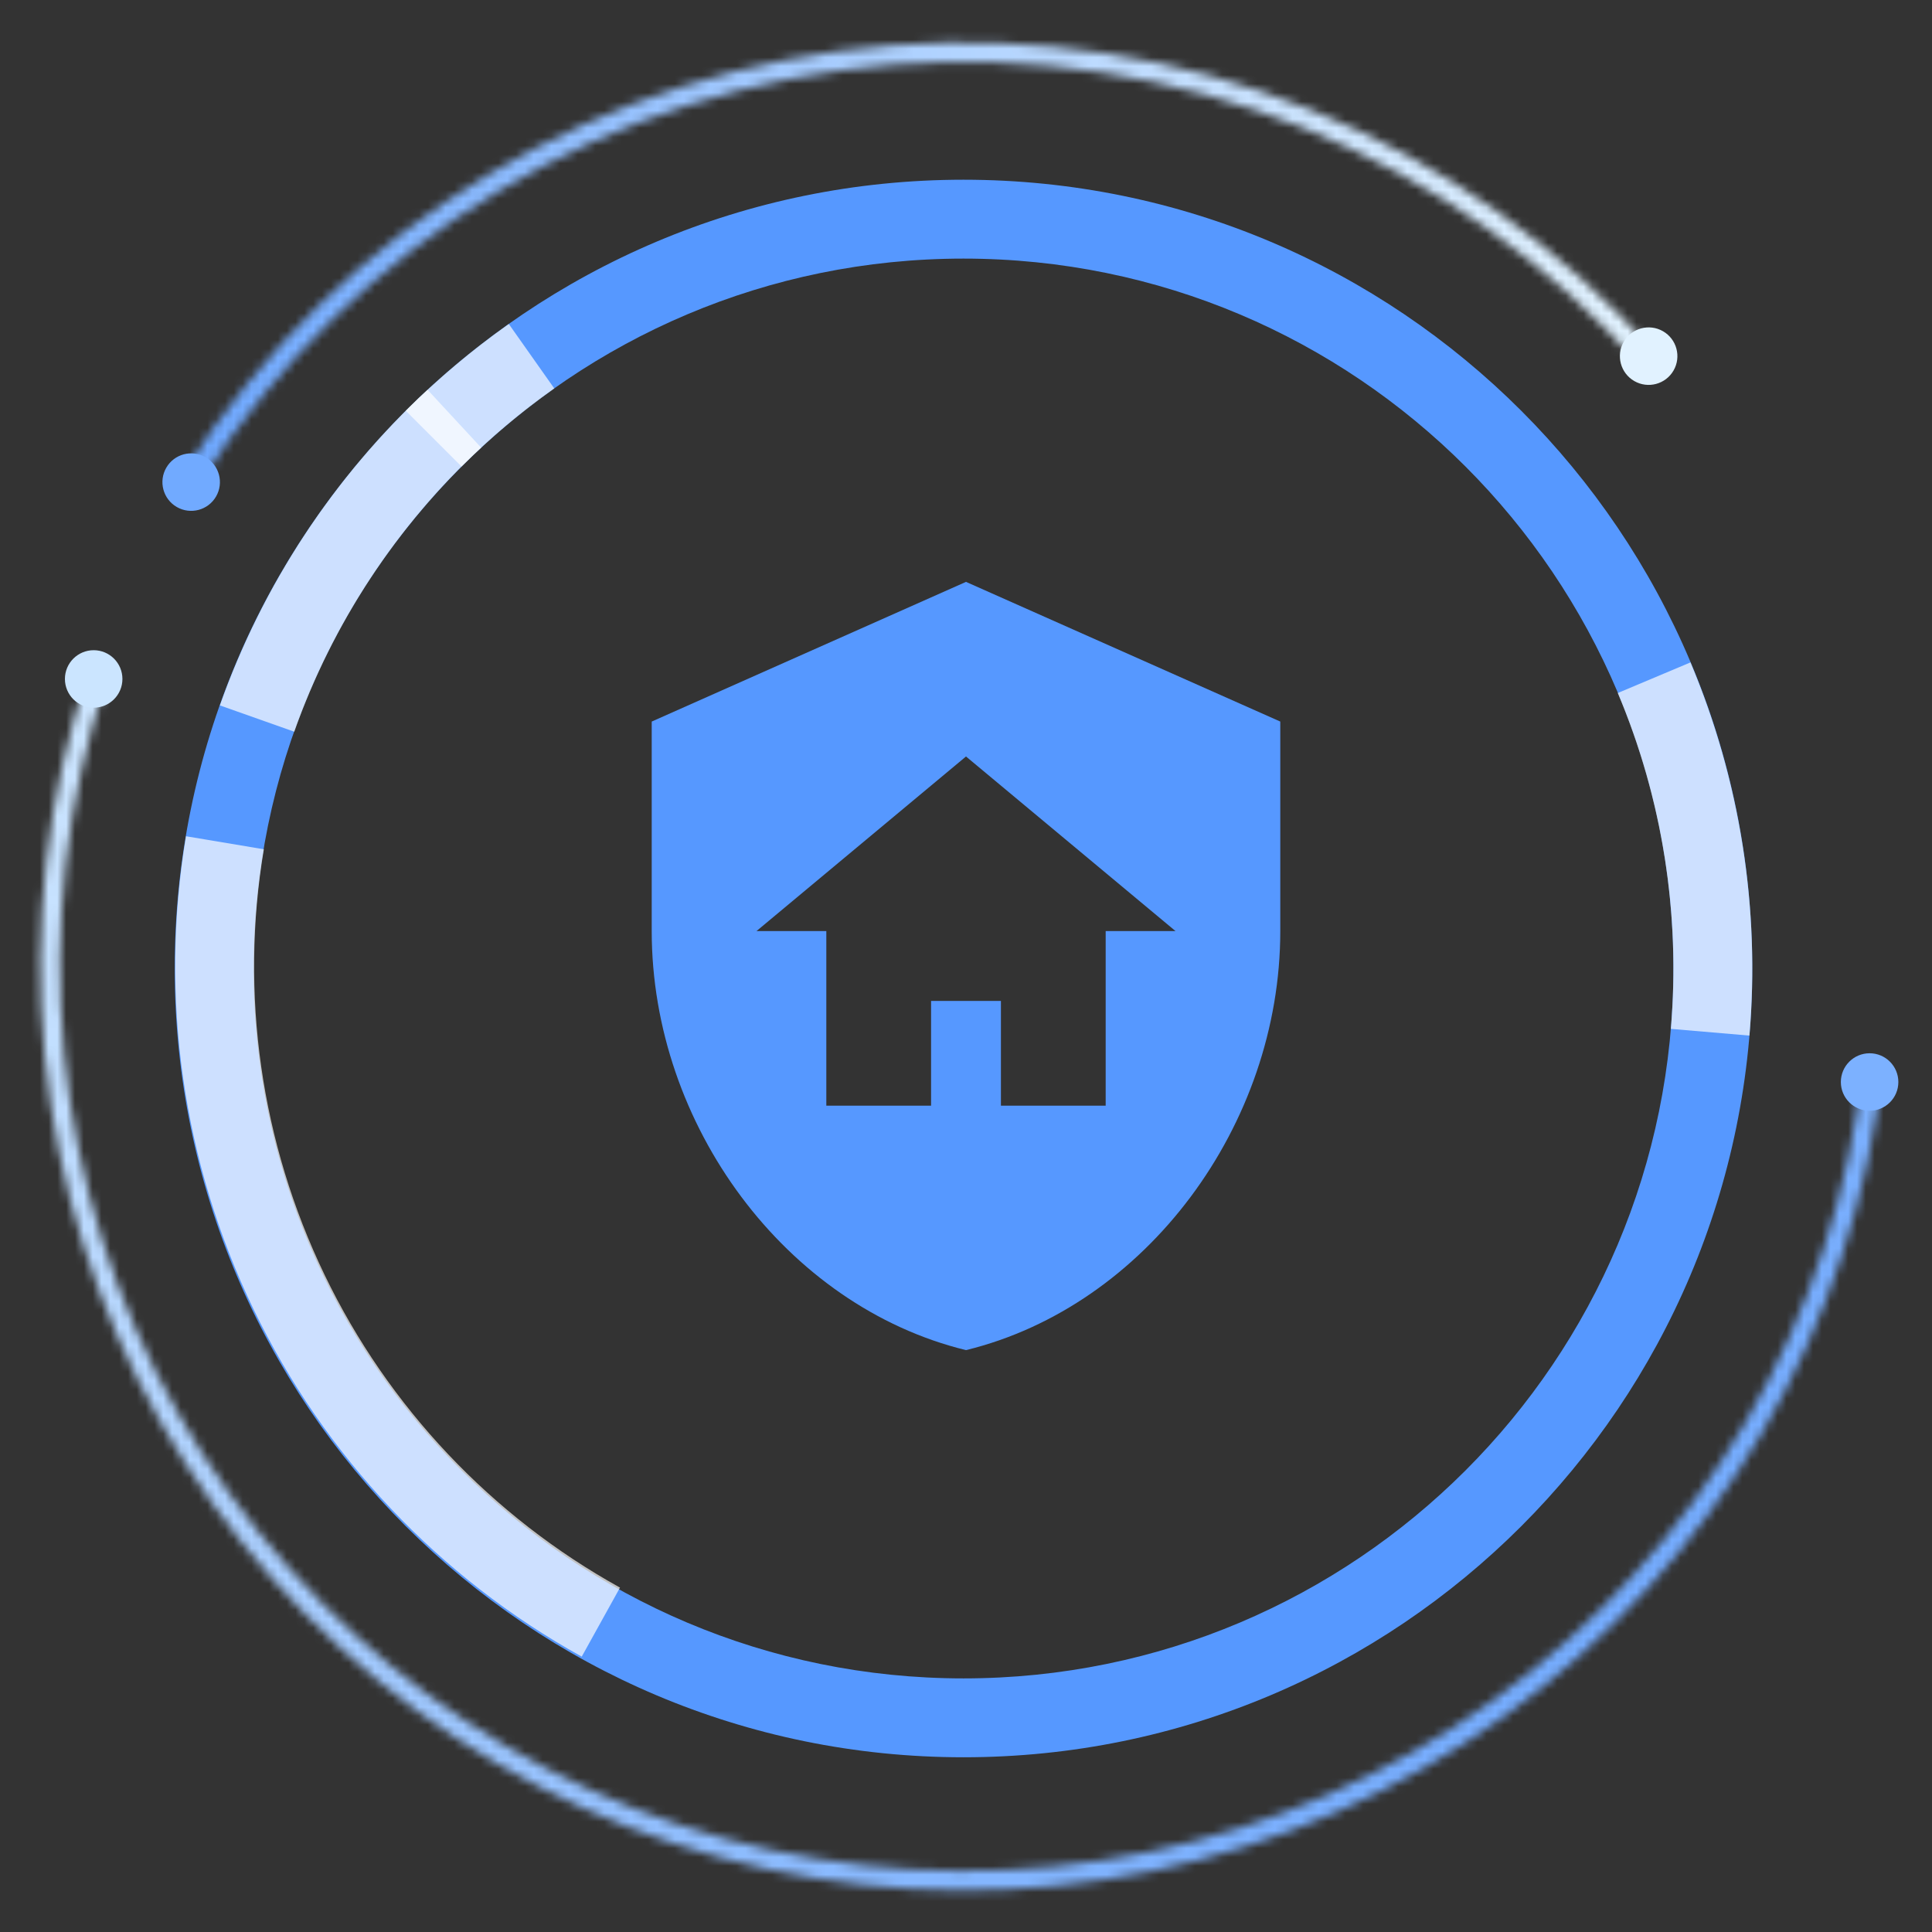 <svg width="219" height="219" viewBox="0 0 219 219" fill="none" xmlns="http://www.w3.org/2000/svg">
<rect x="0" y="0" width="219" height="219" fill="#333333" stroke="none"/>
<mask id="path-1-inside-1_1034_20292" fill="white">
<path d="M187.803 40.188C177.058 28.029 163.635 18.532 148.593 12.447C133.55 6.362 117.3 3.855 101.123 5.123C84.946 6.392 69.285 11.402 55.374 19.757C41.465 28.113 29.686 39.586 20.968 53.272L22.85 54.471C31.383 41.077 42.91 29.848 56.524 21.67C70.137 13.493 85.465 8.59 101.297 7.348C117.129 6.107 133.034 8.56 147.756 14.516C162.478 20.471 175.615 29.765 186.131 41.666L187.803 40.188Z"/>
</mask>
<path d="M187.803 40.188C177.058 28.029 163.635 18.532 148.593 12.447C133.55 6.362 117.3 3.855 101.123 5.123C84.946 6.392 69.285 11.402 55.374 19.757C41.465 28.113 29.686 39.586 20.968 53.272L22.85 54.471C31.383 41.077 42.91 29.848 56.524 21.67C70.137 13.493 85.465 8.59 101.297 7.348C117.129 6.107 133.034 8.56 147.756 14.516C162.478 20.471 175.615 29.765 186.131 41.666L187.803 40.188Z" stroke="url(#paint0_linear_1034_20292)" stroke-width="6" mask="url(#path-1-inside-1_1034_20292)"/>
<ellipse cx="186.881" cy="40.371" rx="3.259" ry="3.259" transform="rotate(30 186.881 40.371)" fill="#E1F2FF"/>
<ellipse cx="21.67" cy="54.649" rx="3.259" ry="3.259" transform="rotate(30 21.67 54.649)" fill="#71AAFF"/>
<mask id="path-4-inside-2_1034_20292" fill="white">
<path d="M9.997 76.256C5.324 90.196 3.638 104.965 5.048 119.6C6.459 134.235 10.935 148.41 18.185 161.201C25.435 173.992 35.297 185.114 47.129 193.843C58.961 202.571 72.498 208.711 86.859 211.863C101.221 215.014 116.085 215.107 130.484 212.135C144.884 209.163 158.497 203.193 170.437 194.613C182.377 186.034 192.377 175.036 199.787 162.336C207.196 149.637 211.849 135.519 213.443 120.903L211.224 120.661C209.664 134.966 205.111 148.783 197.859 161.212C190.607 173.641 180.82 184.404 169.135 192.801C157.449 201.198 144.126 207.041 130.033 209.95C115.941 212.858 101.393 212.767 87.338 209.683C73.282 206.598 60.034 200.589 48.454 192.047C36.874 183.504 27.223 172.619 20.127 160.1C13.031 147.582 8.651 133.709 7.27 119.386C5.889 105.062 7.54 90.609 12.114 76.965L9.997 76.256Z"/>
</mask>
<path d="M9.997 76.256C5.324 90.196 3.638 104.965 5.048 119.6C6.459 134.235 10.935 148.41 18.185 161.201C25.435 173.992 35.297 185.114 47.129 193.843C58.961 202.571 72.498 208.711 86.859 211.863C101.221 215.014 116.085 215.107 130.484 212.135C144.884 209.163 158.497 203.193 170.437 194.613C182.377 186.034 192.377 175.036 199.787 162.336C207.196 149.637 211.849 135.519 213.443 120.903L211.224 120.661C209.664 134.966 205.111 148.783 197.859 161.212C190.607 173.641 180.82 184.404 169.135 192.801C157.449 201.198 144.126 207.041 130.033 209.95C115.941 212.858 101.393 212.767 87.338 209.683C73.282 206.598 60.034 200.589 48.454 192.047C36.874 183.504 27.223 172.619 20.127 160.1C13.031 147.582 8.651 133.709 7.27 119.386C5.889 105.062 7.54 90.609 12.114 76.965L9.997 76.256Z" stroke="url(#paint1_linear_1034_20292)" stroke-width="6" mask="url(#path-4-inside-2_1034_20292)"/>
<ellipse cx="10.618" cy="76.962" rx="3.259" ry="3.259" transform="rotate(-90 10.618 76.962)" fill="#CBE5FF"/>
<ellipse cx="211.927" cy="122.651" rx="3.259" ry="3.259" transform="rotate(-90 211.927 122.651)" fill="#7CB1FF"/>
<path d="M109.217 20.372C158.598 20.372 198.628 60.403 198.628 109.783C198.628 159.163 158.598 199.194 109.217 199.194C59.837 199.194 19.807 159.163 19.807 109.783C19.807 60.403 59.837 20.372 109.217 20.372ZM109.217 190.253C153.66 190.253 189.687 154.225 189.687 109.783C189.687 65.341 153.66 29.313 109.217 29.313C64.775 29.313 28.748 65.341 28.748 109.783C28.748 154.225 64.775 190.253 109.217 190.253Z" fill="#5698FF"/>
<path opacity="0.7" d="M24.927 79.96C29.759 66.303 37.837 54.025 48.465 44.182L54.54 50.742C44.975 59.601 37.705 70.651 33.356 82.942L24.927 79.96Z" fill="white"/>
<path opacity="0.7" d="M191.622 75.087C197.243 88.438 199.536 102.954 198.304 117.388L189.396 116.627C190.505 103.637 188.441 90.572 183.381 78.556L191.622 75.087Z" fill="white"/>
<path opacity="0.7" d="M45.995 46.56C49.6 42.954 53.508 39.664 57.674 36.724L62.829 44.03C59.079 46.676 55.562 49.637 52.317 52.882L45.995 46.56Z" fill="white"/>
<path opacity="0.7" d="M65.942 187.785C49.772 178.821 36.776 165.067 28.743 148.414C20.71 131.761 18.035 113.028 21.085 94.792L29.908 96.268C27.163 112.68 29.57 129.54 36.8 144.528C44.029 159.515 55.726 171.894 70.279 179.962L65.942 187.785Z" fill="white"/>
<path d="M105.542 113.458H113.458V125.333H125.333V105.542H133.25L109.5 85.75L85.75 105.542H93.667V125.333H105.542V113.458ZM109.5 65.958L145.125 81.792V105.542C145.125 127.51 129.925 148.054 109.5 153.042C89.075 148.054 73.875 127.51 73.875 105.542V81.792L109.5 65.958Z" fill="#5698FF"/>
<defs>
<linearGradient id="paint0_linear_1034_20292" x1="178.619" y1="-17.463" x2="-19.486" y2="35.619" gradientUnits="userSpaceOnUse">
<stop stop-color="#E7F6FF"/>
<stop offset="1" stop-color="#5497FF"/>
</linearGradient>
<linearGradient id="paint1_linear_1034_20292" x1="-55.582" y1="92.79" x2="184.368" y2="300.48" gradientUnits="userSpaceOnUse">
<stop stop-color="#DEF1FF"/>
<stop offset="1" stop-color="#5396FF"/>
</linearGradient>
</defs>
</svg>
